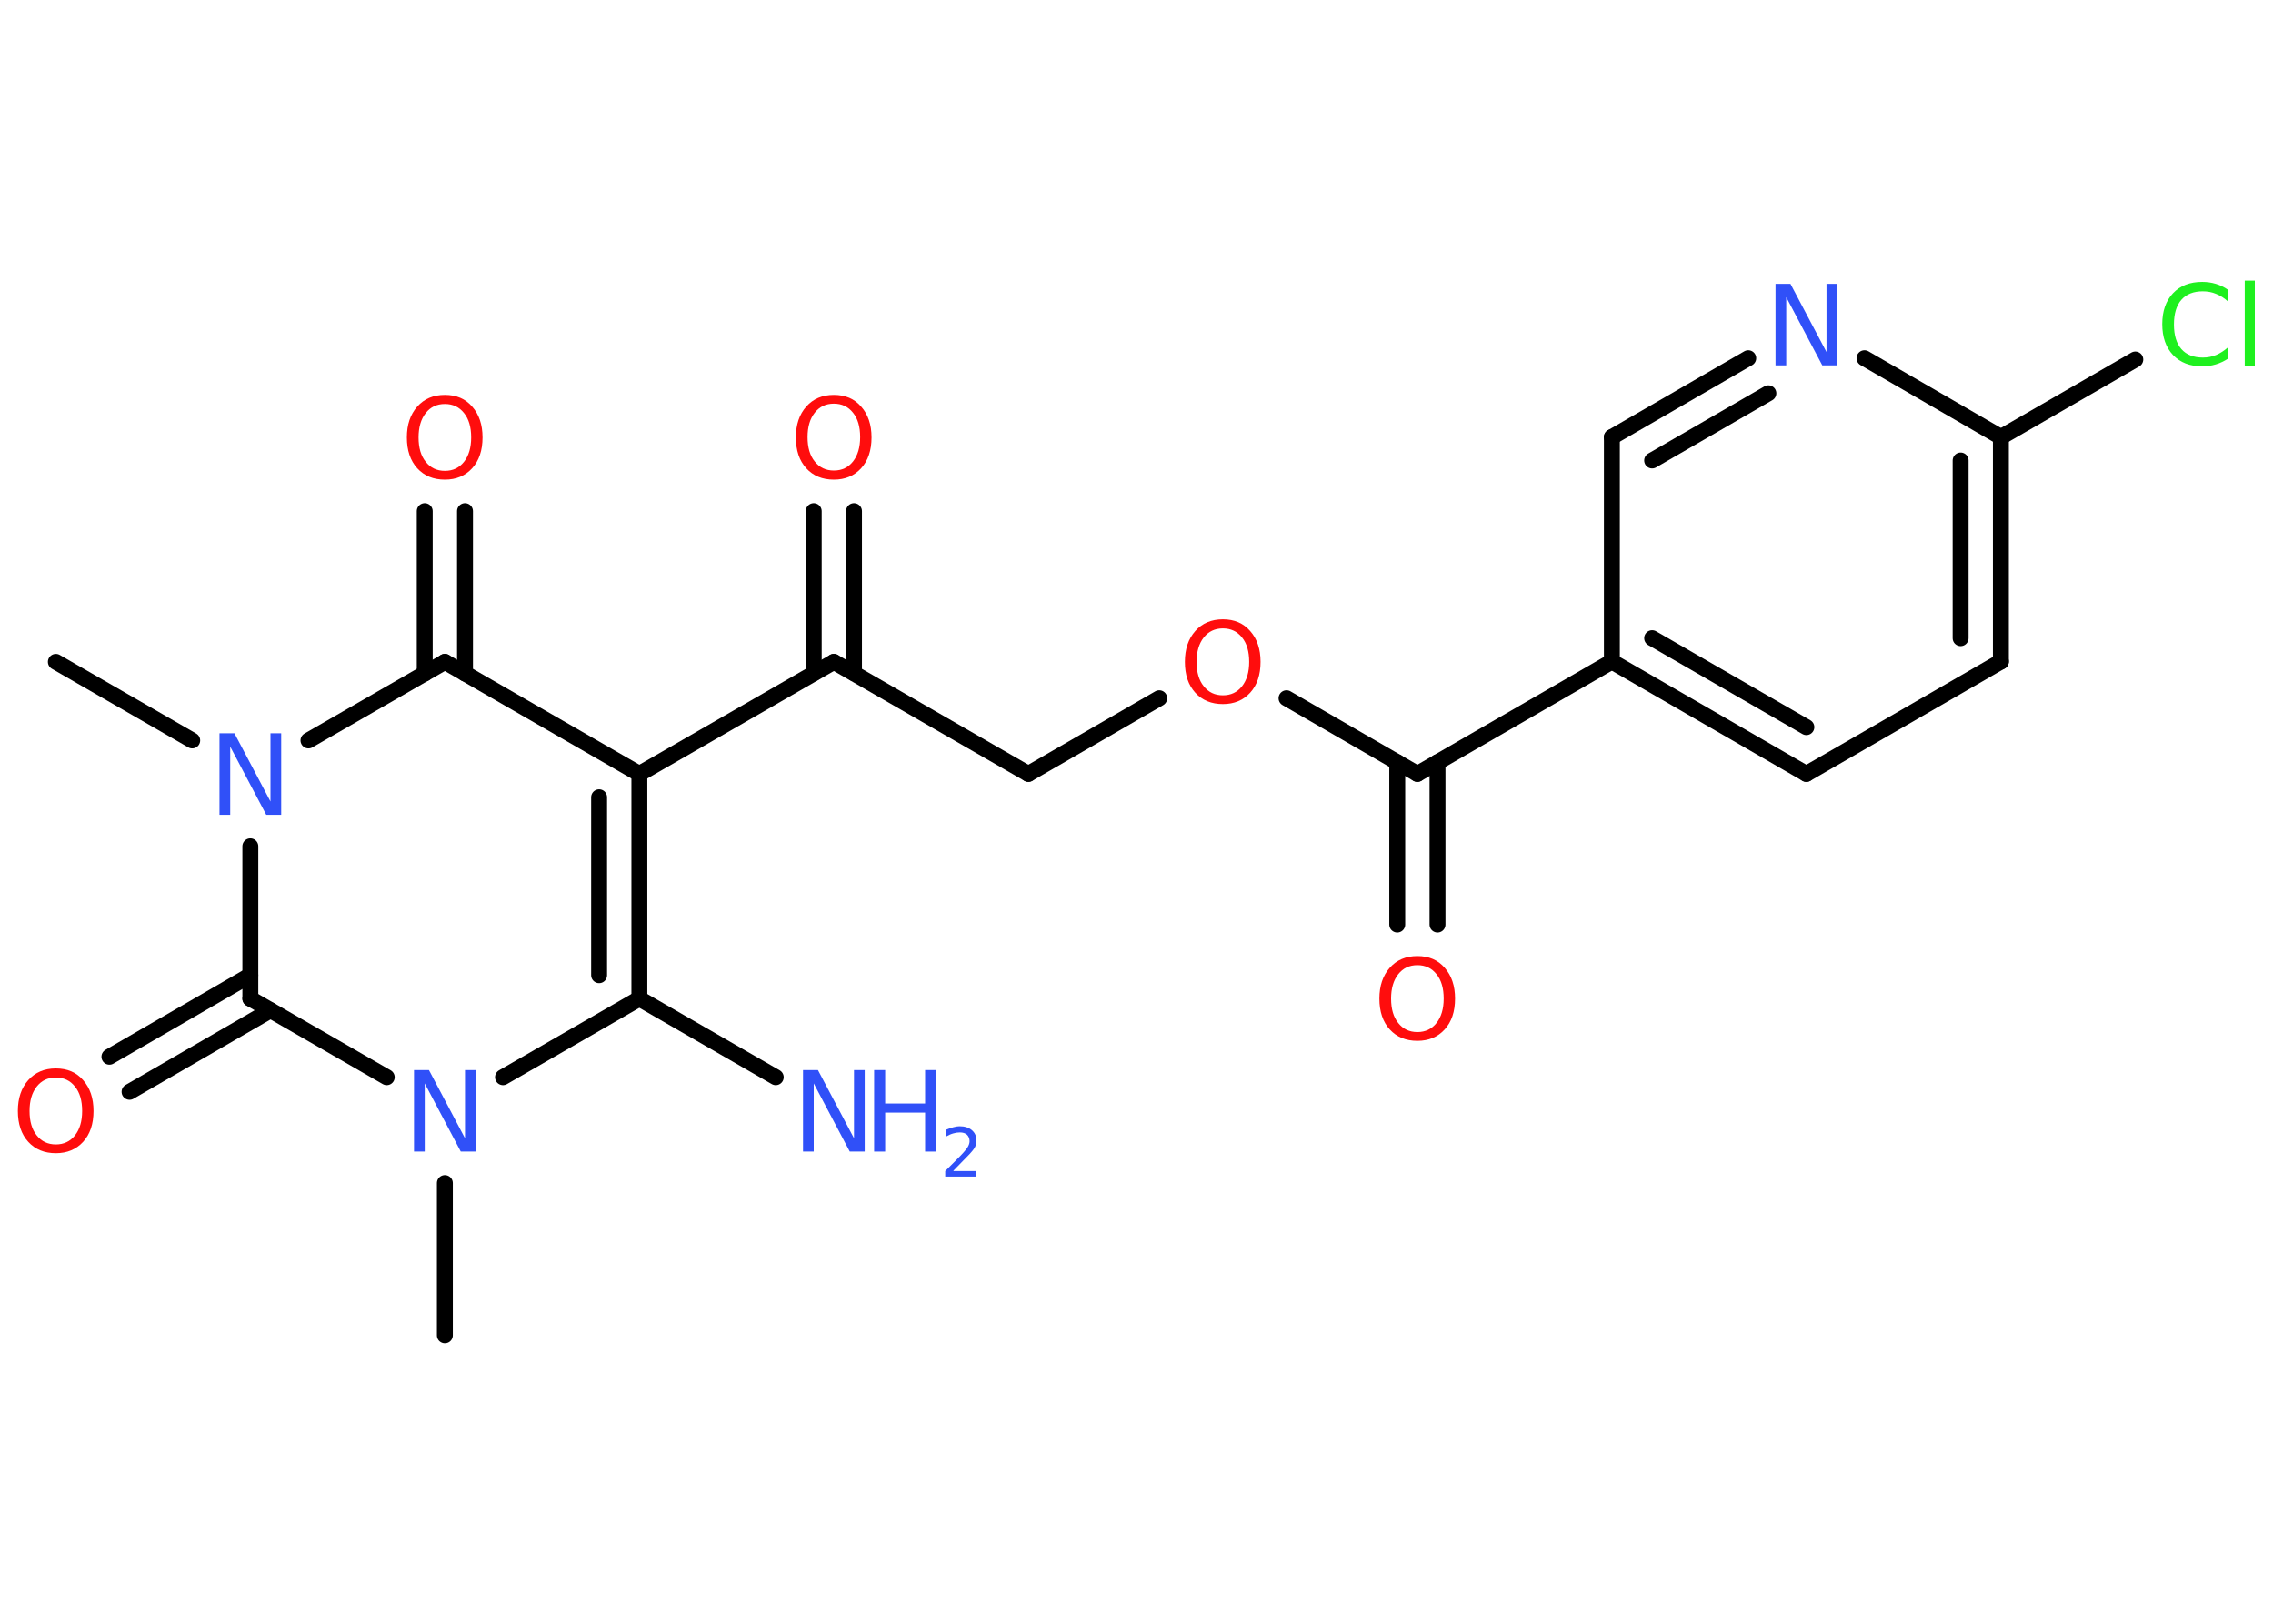 <?xml version='1.0' encoding='UTF-8'?>
<!DOCTYPE svg PUBLIC "-//W3C//DTD SVG 1.1//EN" "http://www.w3.org/Graphics/SVG/1.1/DTD/svg11.dtd">
<svg version='1.2' xmlns='http://www.w3.org/2000/svg' xmlns:xlink='http://www.w3.org/1999/xlink' width='70.0mm' height='50.0mm' viewBox='0 0 70.0 50.0'>
  <desc>Generated by the Chemistry Development Kit (http://github.com/cdk)</desc>
  <g stroke-linecap='round' stroke-linejoin='round' stroke='#000000' stroke-width='.49' fill='#3050F8'>
    <rect x='.0' y='.0' width='70.0' height='50.0' fill='#FFFFFF' stroke='none'/>
    <g id='mol1' class='mol'>
      <line id='mol1bnd1' class='bond' x1='13.7' y1='41.12' x2='13.7' y2='36.43'/>
      <line id='mol1bnd2' class='bond' x1='15.49' y1='33.17' x2='19.69' y2='30.75'/>
      <line id='mol1bnd3' class='bond' x1='19.69' y1='30.75' x2='23.89' y2='33.17'/>
      <g id='mol1bnd4' class='bond'>
        <line x1='19.69' y1='30.75' x2='19.69' y2='23.83'/>
        <line x1='18.45' y1='30.03' x2='18.45' y2='24.55'/>
      </g>
      <line id='mol1bnd5' class='bond' x1='19.69' y1='23.83' x2='25.68' y2='20.38'/>
      <g id='mol1bnd6' class='bond'>
        <line x1='25.06' y1='20.73' x2='25.06' y2='15.74'/>
        <line x1='26.3' y1='20.73' x2='26.3' y2='15.74'/>
      </g>
      <line id='mol1bnd7' class='bond' x1='25.68' y1='20.38' x2='31.67' y2='23.83'/>
      <line id='mol1bnd8' class='bond' x1='31.67' y1='23.83' x2='35.7' y2='21.5'/>
      <line id='mol1bnd9' class='bond' x1='39.62' y1='21.5' x2='43.65' y2='23.83'/>
      <g id='mol1bnd10' class='bond'>
        <line x1='44.27' y1='23.47' x2='44.27' y2='28.47'/>
        <line x1='43.03' y1='23.47' x2='43.03' y2='28.47'/>
      </g>
      <line id='mol1bnd11' class='bond' x1='43.65' y1='23.83' x2='49.64' y2='20.37'/>
      <g id='mol1bnd12' class='bond'>
        <line x1='49.64' y1='20.37' x2='55.63' y2='23.83'/>
        <line x1='50.88' y1='19.65' x2='55.63' y2='22.39'/>
      </g>
      <line id='mol1bnd13' class='bond' x1='55.63' y1='23.83' x2='61.62' y2='20.37'/>
      <g id='mol1bnd14' class='bond'>
        <line x1='61.62' y1='20.37' x2='61.62' y2='13.46'/>
        <line x1='60.38' y1='19.65' x2='60.38' y2='14.18'/>
      </g>
      <line id='mol1bnd15' class='bond' x1='61.62' y1='13.46' x2='65.76' y2='11.07'/>
      <line id='mol1bnd16' class='bond' x1='61.62' y1='13.46' x2='57.42' y2='11.03'/>
      <g id='mol1bnd17' class='bond'>
        <line x1='53.84' y1='11.03' x2='49.64' y2='13.46'/>
        <line x1='54.46' y1='12.11' x2='50.88' y2='14.18'/>
      </g>
      <line id='mol1bnd18' class='bond' x1='49.64' y1='20.37' x2='49.64' y2='13.46'/>
      <line id='mol1bnd19' class='bond' x1='19.69' y1='23.83' x2='13.7' y2='20.38'/>
      <g id='mol1bnd20' class='bond'>
        <line x1='13.08' y1='20.74' x2='13.08' y2='15.74'/>
        <line x1='14.32' y1='20.74' x2='14.32' y2='15.74'/>
      </g>
      <line id='mol1bnd21' class='bond' x1='13.7' y1='20.38' x2='9.5' y2='22.8'/>
      <line id='mol1bnd22' class='bond' x1='5.92' y1='22.8' x2='1.72' y2='20.38'/>
      <line id='mol1bnd23' class='bond' x1='7.71' y1='26.06' x2='7.71' y2='30.75'/>
      <line id='mol1bnd24' class='bond' x1='11.91' y1='33.17' x2='7.71' y2='30.75'/>
      <g id='mol1bnd25' class='bond'>
        <line x1='8.33' y1='31.11' x2='3.99' y2='33.62'/>
        <line x1='7.71' y1='30.03' x2='3.37' y2='32.54'/>
      </g>
      <path id='mol1atm2' class='atom' d='M12.75 32.95h.46l1.11 2.1v-2.1h.33v2.51h-.46l-1.11 -2.1v2.1h-.33v-2.51z' stroke='none'/>
      <g id='mol1atm4' class='atom'>
        <path d='M24.73 32.95h.46l1.11 2.1v-2.1h.33v2.51h-.46l-1.11 -2.1v2.1h-.33v-2.51z' stroke='none'/>
        <path d='M26.92 32.95h.34v1.03h1.23v-1.03h.34v2.51h-.34v-1.2h-1.23v1.2h-.34v-2.51z' stroke='none'/>
        <path d='M29.36 36.06h.71v.17h-.96v-.17q.12 -.12 .32 -.32q.2 -.2 .25 -.26q.1 -.11 .14 -.19q.04 -.08 .04 -.15q.0 -.12 -.08 -.2q-.08 -.07 -.22 -.07q-.1 .0 -.2 .03q-.11 .03 -.23 .1v-.21q.12 -.05 .23 -.08q.11 -.03 .19 -.03q.24 .0 .38 .12q.14 .12 .14 .31q.0 .09 -.03 .18q-.03 .08 -.13 .19q-.02 .03 -.16 .17q-.14 .14 -.38 .39z' stroke='none'/>
      </g>
      <path id='mol1atm7' class='atom' d='M25.68 12.43q-.37 .0 -.59 .28q-.22 .28 -.22 .75q.0 .48 .22 .75q.22 .28 .59 .28q.37 .0 .59 -.28q.22 -.28 .22 -.75q.0 -.48 -.22 -.75q-.22 -.28 -.59 -.28zM25.68 12.16q.53 .0 .84 .36q.32 .36 .32 .95q.0 .6 -.32 .95q-.32 .35 -.84 .35q-.53 .0 -.85 -.35q-.32 -.35 -.32 -.95q.0 -.59 .32 -.95q.32 -.36 .85 -.36z' stroke='none' fill='#FF0D0D'/>
      <path id='mol1atm9' class='atom' d='M37.66 19.35q-.37 .0 -.59 .28q-.22 .28 -.22 .75q.0 .48 .22 .75q.22 .28 .59 .28q.37 .0 .59 -.28q.22 -.28 .22 -.75q.0 -.48 -.22 -.75q-.22 -.28 -.59 -.28zM37.66 19.07q.53 .0 .84 .36q.32 .36 .32 .95q.0 .6 -.32 .95q-.32 .35 -.84 .35q-.53 .0 -.85 -.35q-.32 -.35 -.32 -.95q.0 -.59 .32 -.95q.32 -.36 .85 -.36z' stroke='none' fill='#FF0D0D'/>
      <path id='mol1atm11' class='atom' d='M43.65 29.72q-.37 .0 -.59 .28q-.22 .28 -.22 .75q.0 .48 .22 .75q.22 .28 .59 .28q.37 .0 .59 -.28q.22 -.28 .22 -.75q.0 -.48 -.22 -.75q-.22 -.28 -.59 -.28zM43.65 29.44q.53 .0 .84 .36q.32 .36 .32 .95q.0 .6 -.32 .95q-.32 .35 -.84 .35q-.53 .0 -.85 -.35q-.32 -.35 -.32 -.95q.0 -.59 .32 -.95q.32 -.36 .85 -.36z' stroke='none' fill='#FF0D0D'/>
      <path id='mol1atm16' class='atom' d='M68.62 8.93v.36q-.17 -.16 -.37 -.24q-.19 -.08 -.41 -.08q-.43 .0 -.66 .26q-.23 .26 -.23 .76q.0 .5 .23 .76q.23 .26 .66 .26q.22 .0 .41 -.08q.19 -.08 .37 -.24v.35q-.18 .12 -.38 .18q-.2 .06 -.42 .06q-.57 .0 -.9 -.35q-.33 -.35 -.33 -.95q.0 -.6 .33 -.95q.33 -.35 .9 -.35q.22 .0 .42 .06q.2 .06 .37 .18zM69.13 8.64h.31v2.62h-.31v-2.62z' stroke='none' fill='#1FF01F'/>
      <path id='mol1atm17' class='atom' d='M54.68 8.74h.46l1.11 2.1v-2.1h.33v2.51h-.46l-1.11 -2.1v2.1h-.33v-2.51z' stroke='none'/>
      <path id='mol1atm20' class='atom' d='M13.7 12.44q-.37 .0 -.59 .28q-.22 .28 -.22 .75q.0 .48 .22 .75q.22 .28 .59 .28q.37 .0 .59 -.28q.22 -.28 .22 -.75q.0 -.48 -.22 -.75q-.22 -.28 -.59 -.28zM13.7 12.16q.53 .0 .84 .36q.32 .36 .32 .95q.0 .6 -.32 .95q-.32 .35 -.84 .35q-.53 .0 -.85 -.35q-.32 -.35 -.32 -.95q.0 -.59 .32 -.95q.32 -.36 .85 -.36z' stroke='none' fill='#FF0D0D'/>
      <path id='mol1atm21' class='atom' d='M6.76 22.58h.46l1.11 2.1v-2.1h.33v2.51h-.46l-1.11 -2.1v2.1h-.33v-2.51z' stroke='none'/>
      <path id='mol1atm24' class='atom' d='M1.72 33.18q-.37 .0 -.59 .28q-.22 .28 -.22 .75q.0 .48 .22 .75q.22 .28 .59 .28q.37 .0 .59 -.28q.22 -.28 .22 -.75q.0 -.48 -.22 -.75q-.22 -.28 -.59 -.28zM1.72 32.9q.53 .0 .84 .36q.32 .36 .32 .95q.0 .6 -.32 .95q-.32 .35 -.84 .35q-.53 .0 -.85 -.35q-.32 -.35 -.32 -.95q.0 -.59 .32 -.95q.32 -.36 .85 -.36z' stroke='none' fill='#FF0D0D'/>
    </g>
  </g>
</svg>
